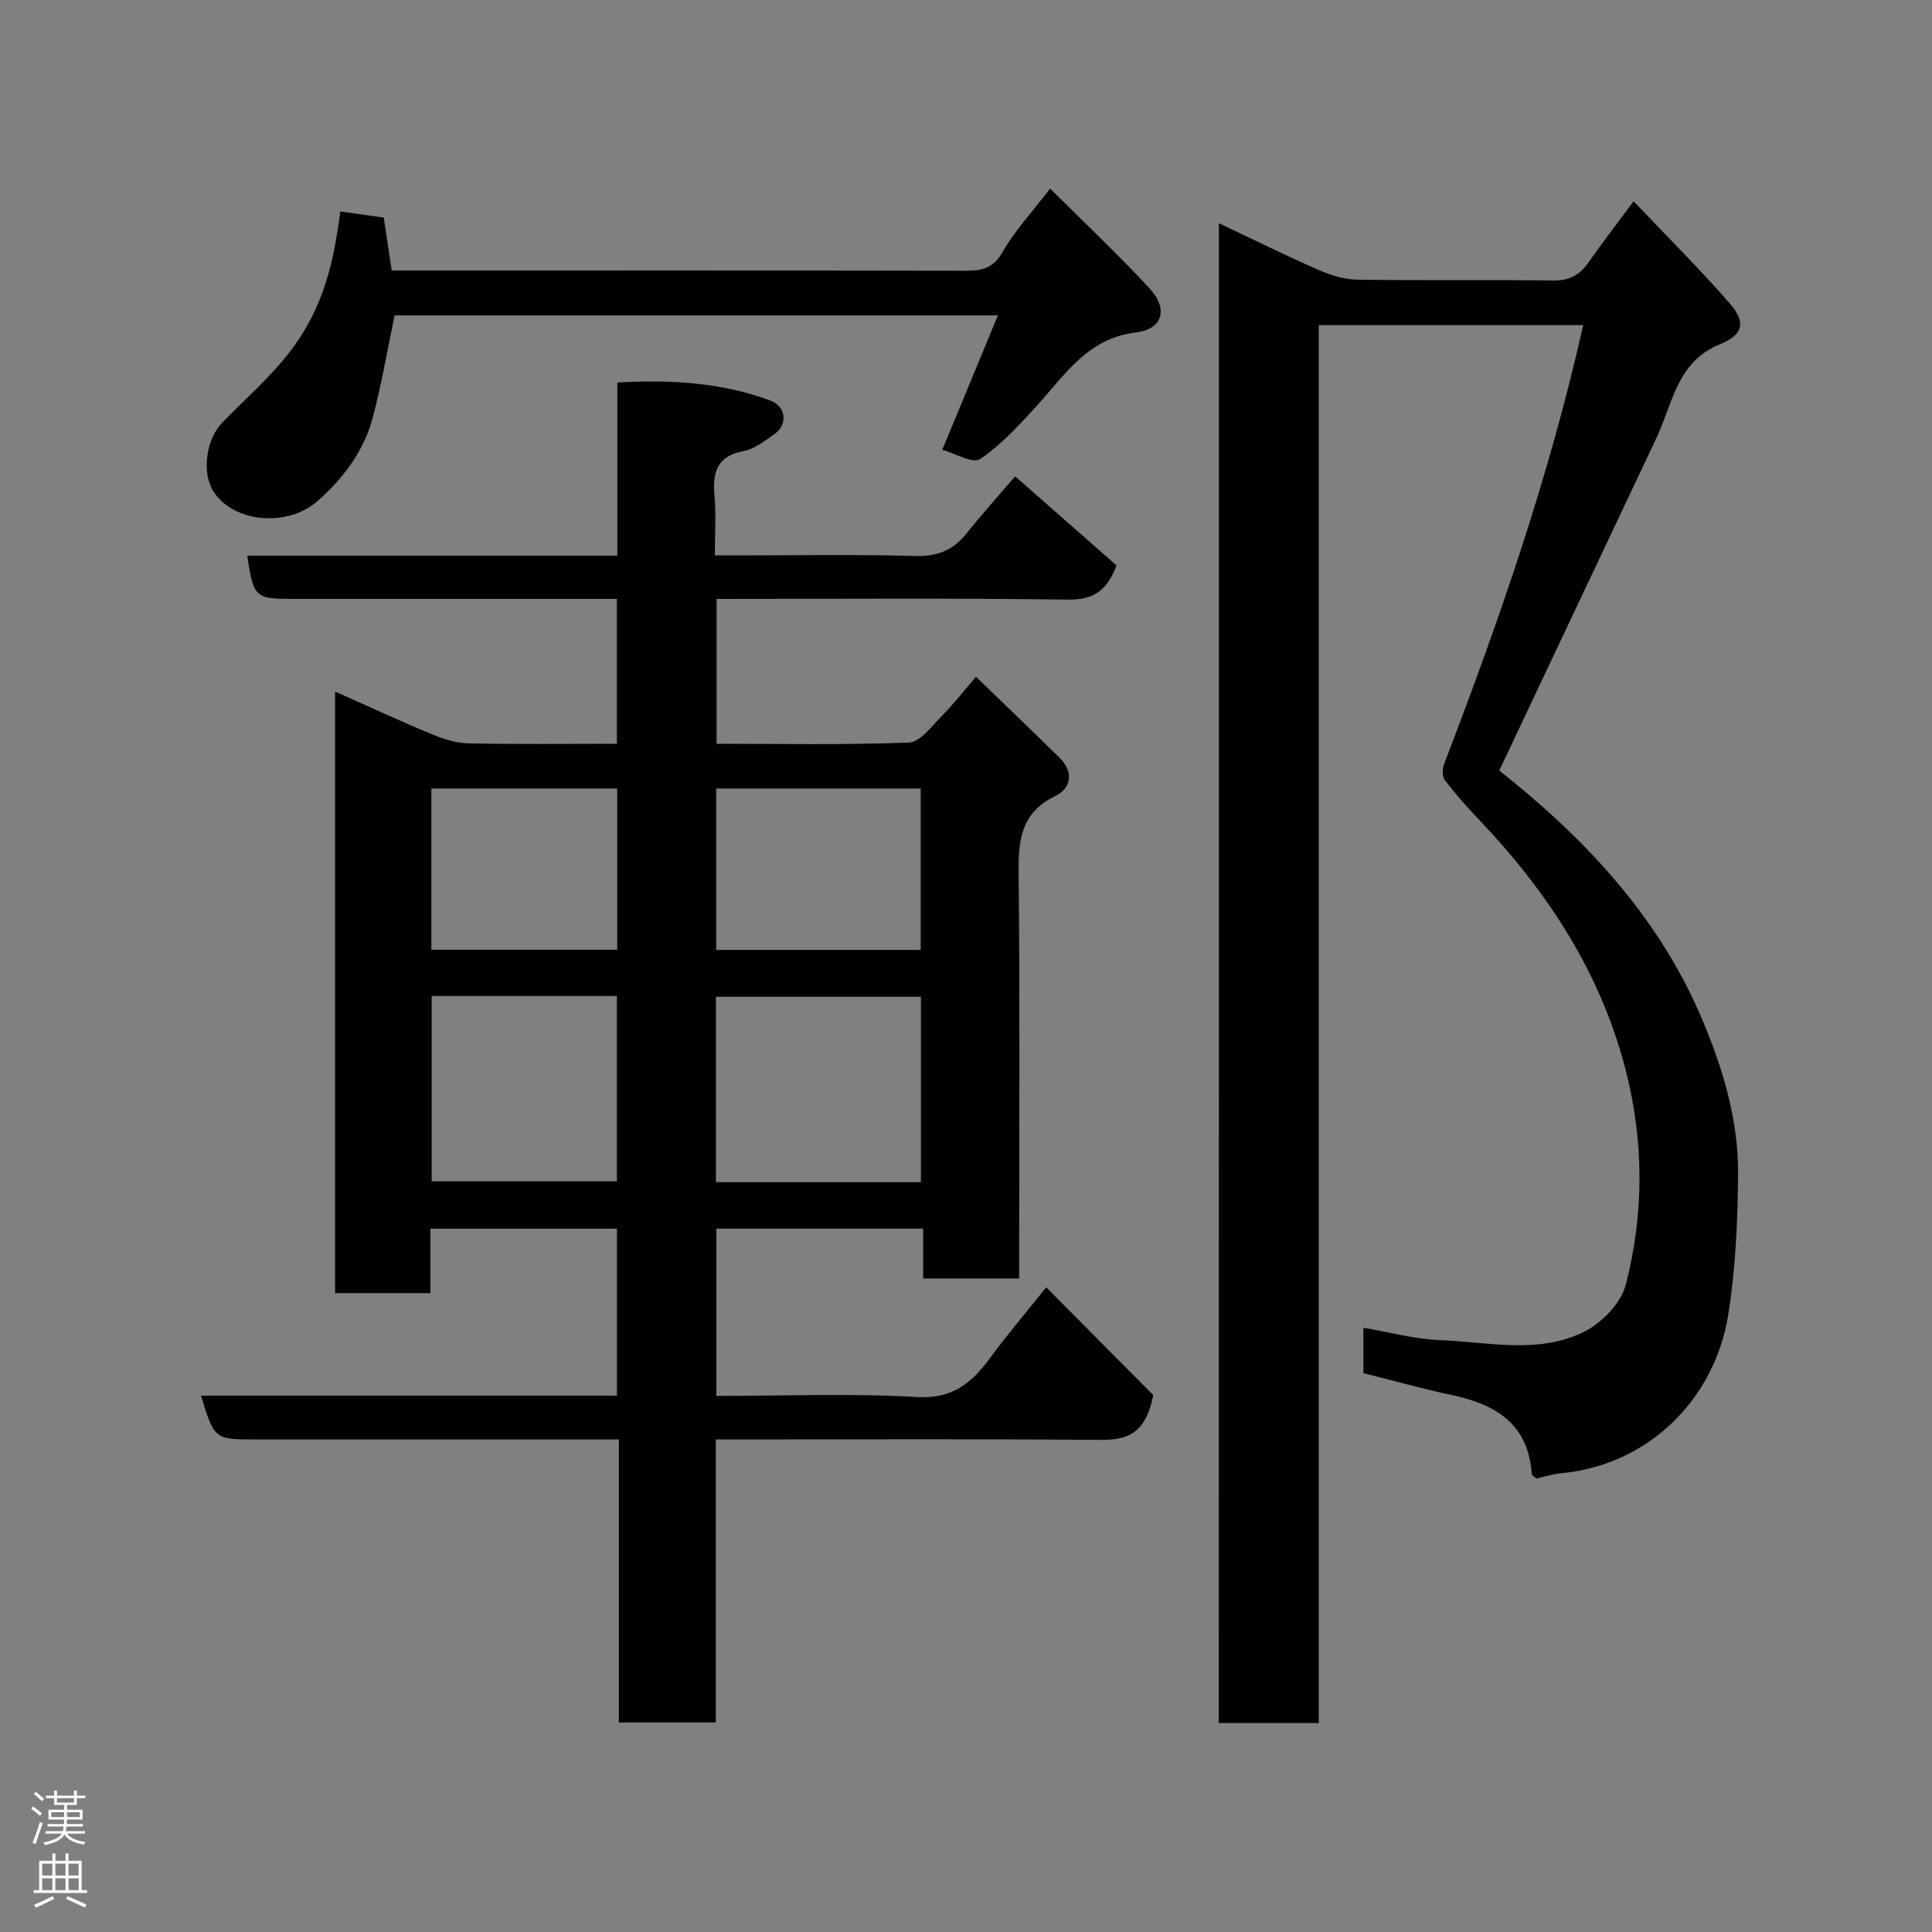 <svg enable-background="new 0 0 400 400" viewBox="0 0 400 400" xmlns="http://www.w3.org/2000/svg"><rect x="0" y="0" width="400" height="400" fill="#808080" stroke="none"/><g fill="#010103"><path d="m41.61 288.95h86.12c0-11.64 0-22.9 0-34.56-12.63 0-25.35 0-38.62 0v13.34c-6.81 0-13.08 0-19.73 0 0-41.31 0-82.67 0-124.55 6.84 3.04 13.48 6.12 20.23 8.92 2.35.98 4.96 1.76 7.47 1.81 10.12.2 20.25.08 30.64.08 0-10.02 0-19.62 0-30-1.66 0-3.41 0-5.16 0-20.66 0-41.33 0-61.99 0-7.77 0-8.08-.28-9.39-8.95h76.64c0-12.07 0-23.67 0-35.85 11.04-.61 21.55-.03 31.68 3.74 3.28 1.22 3.64 4.98.86 6.93-1.99 1.4-4.11 3.08-6.39 3.51-5.57 1.06-6.47 4.45-6.04 9.31.34 3.8.07 7.65.07 12.31h4.87c12.16 0 24.34-.23 36.49.12 4.6.13 7.92-1.1 10.73-4.64 3.06-3.86 6.37-7.51 10.08-11.85 6.94 6.1 13.95 12.26 20.99 18.44-1.9 5.06-4.59 7.15-10.01 7.08-24.15-.33-48.3-.14-72.79-.14v29.99c13.3 0 26.58.26 39.83-.25 2.3-.09 4.63-3.31 6.67-5.36 2.4-2.41 4.5-5.13 7.21-8.26 6.1 5.9 11.75 11.31 17.33 16.79 2.98 2.93 2.33 6.32-.87 7.87-7.49 3.61-7.71 9.66-7.63 16.72.28 25.83.11 51.66.11 77.48v5.72c-6.74 0-13.12 0-19.88 0 0-3.43 0-6.7 0-10.33-14.41 0-28.47 0-42.82 0v34.64c13.98 0 27.79-.57 41.53.23 7.42.43 11.39-2.95 15.2-8.16 3.26-4.45 6.85-8.66 11.57-14.56 8.06 8.12 15.73 15.84 22.15 22.31-1.77 9.27-6.68 9.34-12.31 9.28-24.16-.22-48.32-.09-72.49-.09-1.8 0-3.6 0-5.76 0v58.6c-6.74 0-13.13 0-20.07 0 0-19.27 0-38.66 0-58.6-2.32 0-4.09 0-5.87 0-23.16 0-46.32 0-69.49 0-8.37-.02-8.37-.02-11.16-9.07zm149.06-44.2c0-13.02 0-25.72 0-38.38-14.37 0-28.41 0-42.44 0v38.38zm-101.3-38.54v38.38h38.35c0-13 0-25.59 0-38.38-12.87 0-25.45 0-38.35 0zm58.92-42.96v33.42h42.33c0-11.38 0-22.42 0-33.42-14.3 0-28.22 0-42.33 0zm-20.51.01c-13.16 0-25.75 0-38.47 0v33.38h38.47c0-11.27 0-22.19 0-33.38z"/><path d="m252.36 46.22c7.3 3.45 13.98 6.76 20.8 9.74 2.47 1.08 5.27 1.91 7.93 1.95 13.5.19 27-.03 40.49.17 3.44.05 5.55-1.21 7.39-3.87 2.69-3.87 5.59-7.6 9.25-12.54 7 7.38 13.77 14.07 19.98 21.24 3.35 3.87 2.68 6.43-2.15 8.39-8.88 3.62-9.74 12.24-13.1 19.37-10.78 22.84-21.58 45.68-32.55 68.87 16.98 13.39 32.79 29.71 41.96 51.38 4.34 10.25 7.59 20.97 7.49 32.2-.08 9.69-.51 19.49-2.03 29.04-2.73 17.26-16.28 31.18-34.69 32.87-1.76.16-3.47.74-5.01 1.08-.51-.43-.96-.63-.98-.85-.66-10.32-7.32-14.47-16.44-16.4-6.05-1.28-12.01-2.96-18.42-4.57 0-2.56 0-5.65 0-9.4 5.34.91 10.53 2.35 15.77 2.56 9.98.39 20.34 2.96 29.78-1.65 3.7-1.8 7.75-5.91 8.74-9.72 3.88-14.84 3.8-30.05-.09-44.93-5.2-19.91-16.13-36.61-30.22-51.39-2.5-2.62-4.9-5.35-7.1-8.22-.57-.74-.56-2.34-.19-3.31 11.37-29.63 21.8-59.56 28.81-90.92-18.12 0-36.17 0-54.75 0v289.43c-7.14 0-13.74 0-20.7 0 .03-103.16.03-206.33.03-310.52z"/><path d="m195.09 93.12c3.97-9.58 7.63-18.42 11.52-27.82-42.28 0-83.66 0-124.91 0-1.48 7.06-2.68 14.11-4.48 20.99-1.83 7-6.06 12.68-11.46 17.43-6.32 5.56-17.5 4.47-21.6-2.02-2.38-3.77-1.54-10.65 1.78-14.1 4.66-4.85 9.83-9.31 13.93-14.59 7.19-9.25 9.2-18.72 10.59-29.23 3.11.44 6.22.87 9 1.27.59 3.98 1.09 7.33 1.63 10.96h5.36c37.82 0 75.65-.03 113.47.04 3.36.01 5.74-.48 7.67-3.89 2.46-4.35 5.98-8.1 9.83-13.12 6.99 6.97 14 13.57 20.54 20.61 3.96 4.26 2.84 8.5-2.79 9.18-9.82 1.19-14.43 8.43-20.13 14.75-3.73 4.13-7.56 8.36-12.09 11.45-1.53 1.05-5.34-1.23-7.86-1.91z"/></g><path d="m6.44 374.46.42-.45c.65.47 1.27.95 1.85 1.44l-.45.49c-.65-.56-1.25-1.06-1.82-1.48m.93 7.33-.63-.26c.55-1.36 1.05-2.8 1.52-4.33.19.1.38.19.59.27-.46 1.29-.95 2.73-1.48 4.32m-.38-10.38.44-.42c.43.34 1.01.82 1.74 1.44l-.49.49c-.53-.51-1.09-1.01-1.69-1.51m2.5.35h1.72v-1.04h.59v1.04h3.52v-1.04h.59v1.04h1.75v.53h-1.75v1.42h-2.03v.97h3.22v2.03h-3.24c0 .35-.01.66-.03.93h3.32v.53h-3.37c-.03.27-.08.58-.15.94h3.96v.53h-3.71c.67.92 1.93 1.48 3.79 1.68-.13.24-.23.44-.29.59-2.13-.38-3.48-1.08-4.04-2.12-.43.97-1.77 1.72-4.03 2.23-.09-.19-.2-.37-.33-.55 2.1-.42 3.37-1.03 3.81-1.83h-3.36v-.53h3.58c.08-.29.13-.61.16-.94h-3.33v-.53h3.39c.02-.27.04-.58.04-.93h-3.23v-2.03h3.25v-.97h-2.07v-1.42h-1.73zm1.12 3.44v1h2.65c.01-.3.02-.44.01-.4v-.25-.35zm1.19-2h3.52v-.91h-3.52zm4.71 2h-2.63v.59c0 .16-.01.28-.01.4h2.64z" fill="#fcfafa"/><path d="m13.56 383.74h.63v1.52h2.72v6.07h1.13v.6h-11.06v-.6h1.13v-6.07h2.73v-1.52h.63v1.52h2.1v-1.52zm-2.69 8.83.38.56c-1.24.63-2.53 1.25-3.85 1.85-.1-.21-.21-.42-.34-.63 1.36-.55 2.63-1.15 3.81-1.78m-2.13-4.27h2.1v-2.45h-2.1zm0 3.04h2.1v-2.46h-2.1zm2.72-3.04h2.1v-2.45h-2.1zm0 3.04h2.1v-2.46h-2.1zm6.07 3.6c-1.41-.71-2.7-1.3-3.86-1.78l.35-.56c1.45.62 2.75 1.19 3.88 1.72zm-1.25-9.09h-2.1v2.45h2.1zm-2.09 5.49h2.1v-2.46h-2.1z" fill="#fcfafa"/></svg>